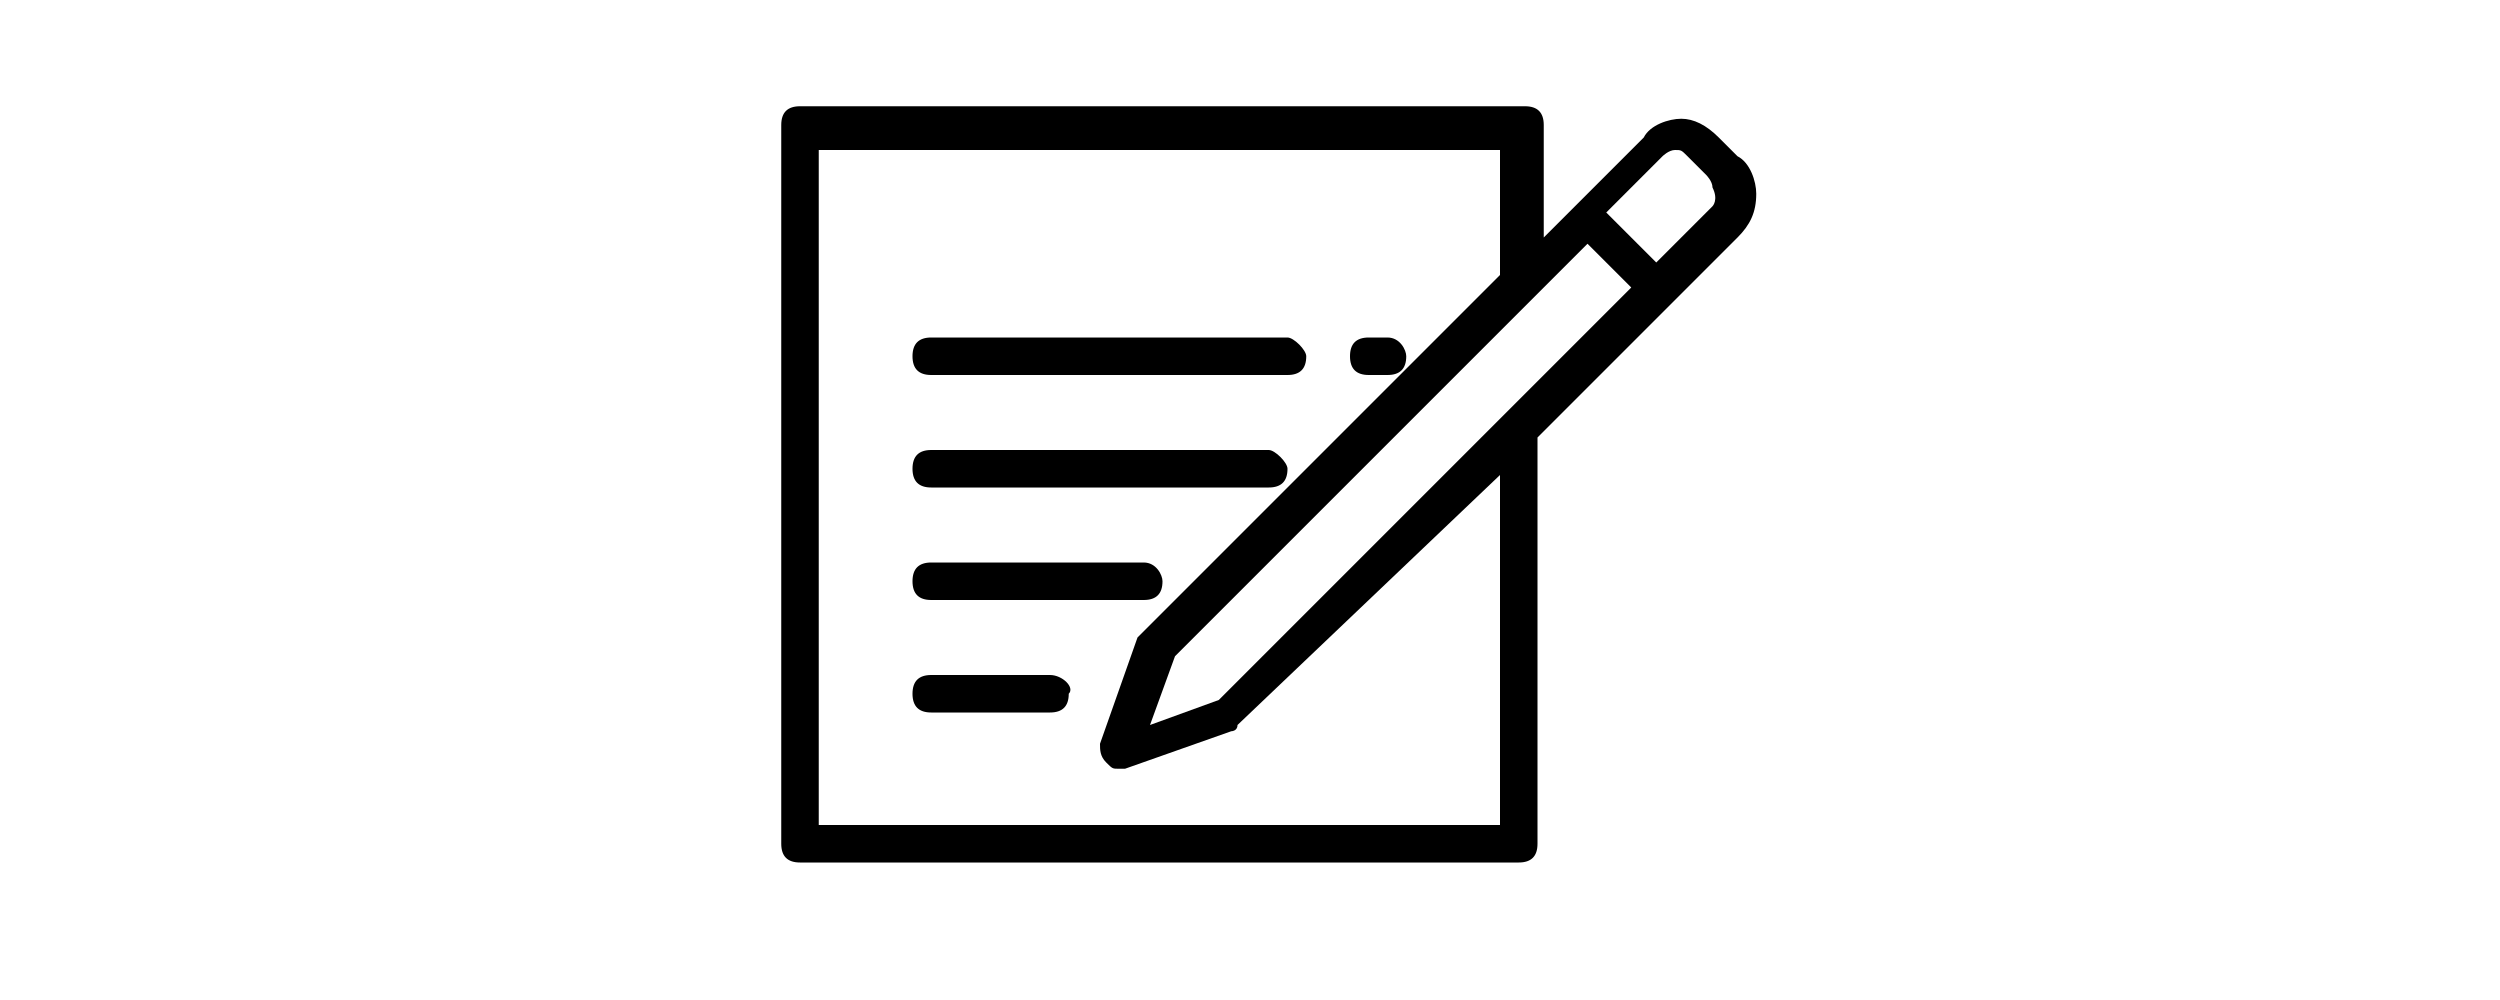 <?xml version="1.0" encoding="utf-8"?>
<!-- Generator: Adobe Illustrator 18.0.0, SVG Export Plug-In . SVG Version: 6.00 Build 0)  -->
<!DOCTYPE svg PUBLIC "-//W3C//DTD SVG 1.1//EN" "http://www.w3.org/Graphics/SVG/1.1/DTD/svg11.dtd">
<svg version="1.1" id="Capa_1" xmlns="http://www.w3.org/2000/svg" xmlns:xlink="http://www.w3.org/1999/xlink" x="0px" y="0px"
	 viewBox="0 0 40 16" enable-background="new 0 0 40 16" xml:space="preserve">
<path d="M28.1,3.1c0-0.2-0.1-0.5-0.3-0.6l-0.3-0.3c-0.2-0.2-0.4-0.3-0.6-0.3c-0.2,0-0.5,0.1-0.6,0.3l-1.6,1.6V2
	c0-0.2-0.1-0.3-0.3-0.3H12.8c-0.2,0-0.3,0.1-0.3,0.3v11.5c0,0.2,0.1,0.3,0.3,0.3h11.5c0.2,0,0.3-0.1,0.3-0.3V7l3.2-3.2
	C28,3.6,28.1,3.4,28.1,3.1 M24,13.2H13.1V2.4H24v2l-5.7,5.7c0,0-0.1,0.1-0.1,0.1l-0.6,1.7c0,0.1,0,0.2,0.1,0.3
	c0.1,0.1,0.1,0.1,0.2,0.1c0,0,0.1,0,0.1,0l1.7-0.6c0,0,0.1,0,0.1-0.1L24,7.6V13.2z M19.5,11.2l-1.1,0.4l0.4-1.1l6.6-6.6l0.7,0.7
	L19.5,11.2z M27.4,3.3l-0.9,0.9l-0.4-0.4l-0.4-0.4l0.9-0.9c0,0,0.1-0.1,0.2-0.1c0.1,0,0.1,0,0.2,0.1l0.3,0.3v0c0,0,0.1,0.1,0.1,0.2
	C27.5,3.2,27.4,3.3,27.4,3.3"/>
<path d="M22.2,5.4h-0.3c-0.2,0-0.3,0.1-0.3,0.3c0,0.2,0.1,0.3,0.3,0.3h0.3c0.2,0,0.3-0.1,0.3-0.3C22.5,5.6,22.4,5.4,22.2,5.4"/>
<path d="M20.6,5.4h-5.7c-0.2,0-0.3,0.1-0.3,0.3c0,0.2,0.1,0.3,0.3,0.3h5.7c0.2,0,0.3-0.1,0.3-0.3C20.9,5.6,20.7,5.4,20.6,5.4"/>
<path d="M20.3,7.2h-5.4c-0.2,0-0.3,0.1-0.3,0.3c0,0.2,0.1,0.3,0.3,0.3h5.4c0.2,0,0.3-0.1,0.3-0.3C20.6,7.4,20.4,7.2,20.3,7.2"/>
<path d="M18.3,9h-3.4c-0.2,0-0.3,0.1-0.3,0.3c0,0.2,0.1,0.3,0.3,0.3h3.4c0.2,0,0.3-0.1,0.3-0.3C18.6,9.2,18.5,9,18.3,9"/>
<path d="M16.8,10.8h-1.9c-0.2,0-0.3,0.1-0.3,0.3c0,0.2,0.1,0.3,0.3,0.3h1.9c0.2,0,0.3-0.1,0.3-0.3C17.2,11,17,10.8,16.8,10.8"/>
<g>
</g>
<g>
</g>
<g>
</g>
<g>
</g>
<g>
</g>
<g>
</g>
</svg>
